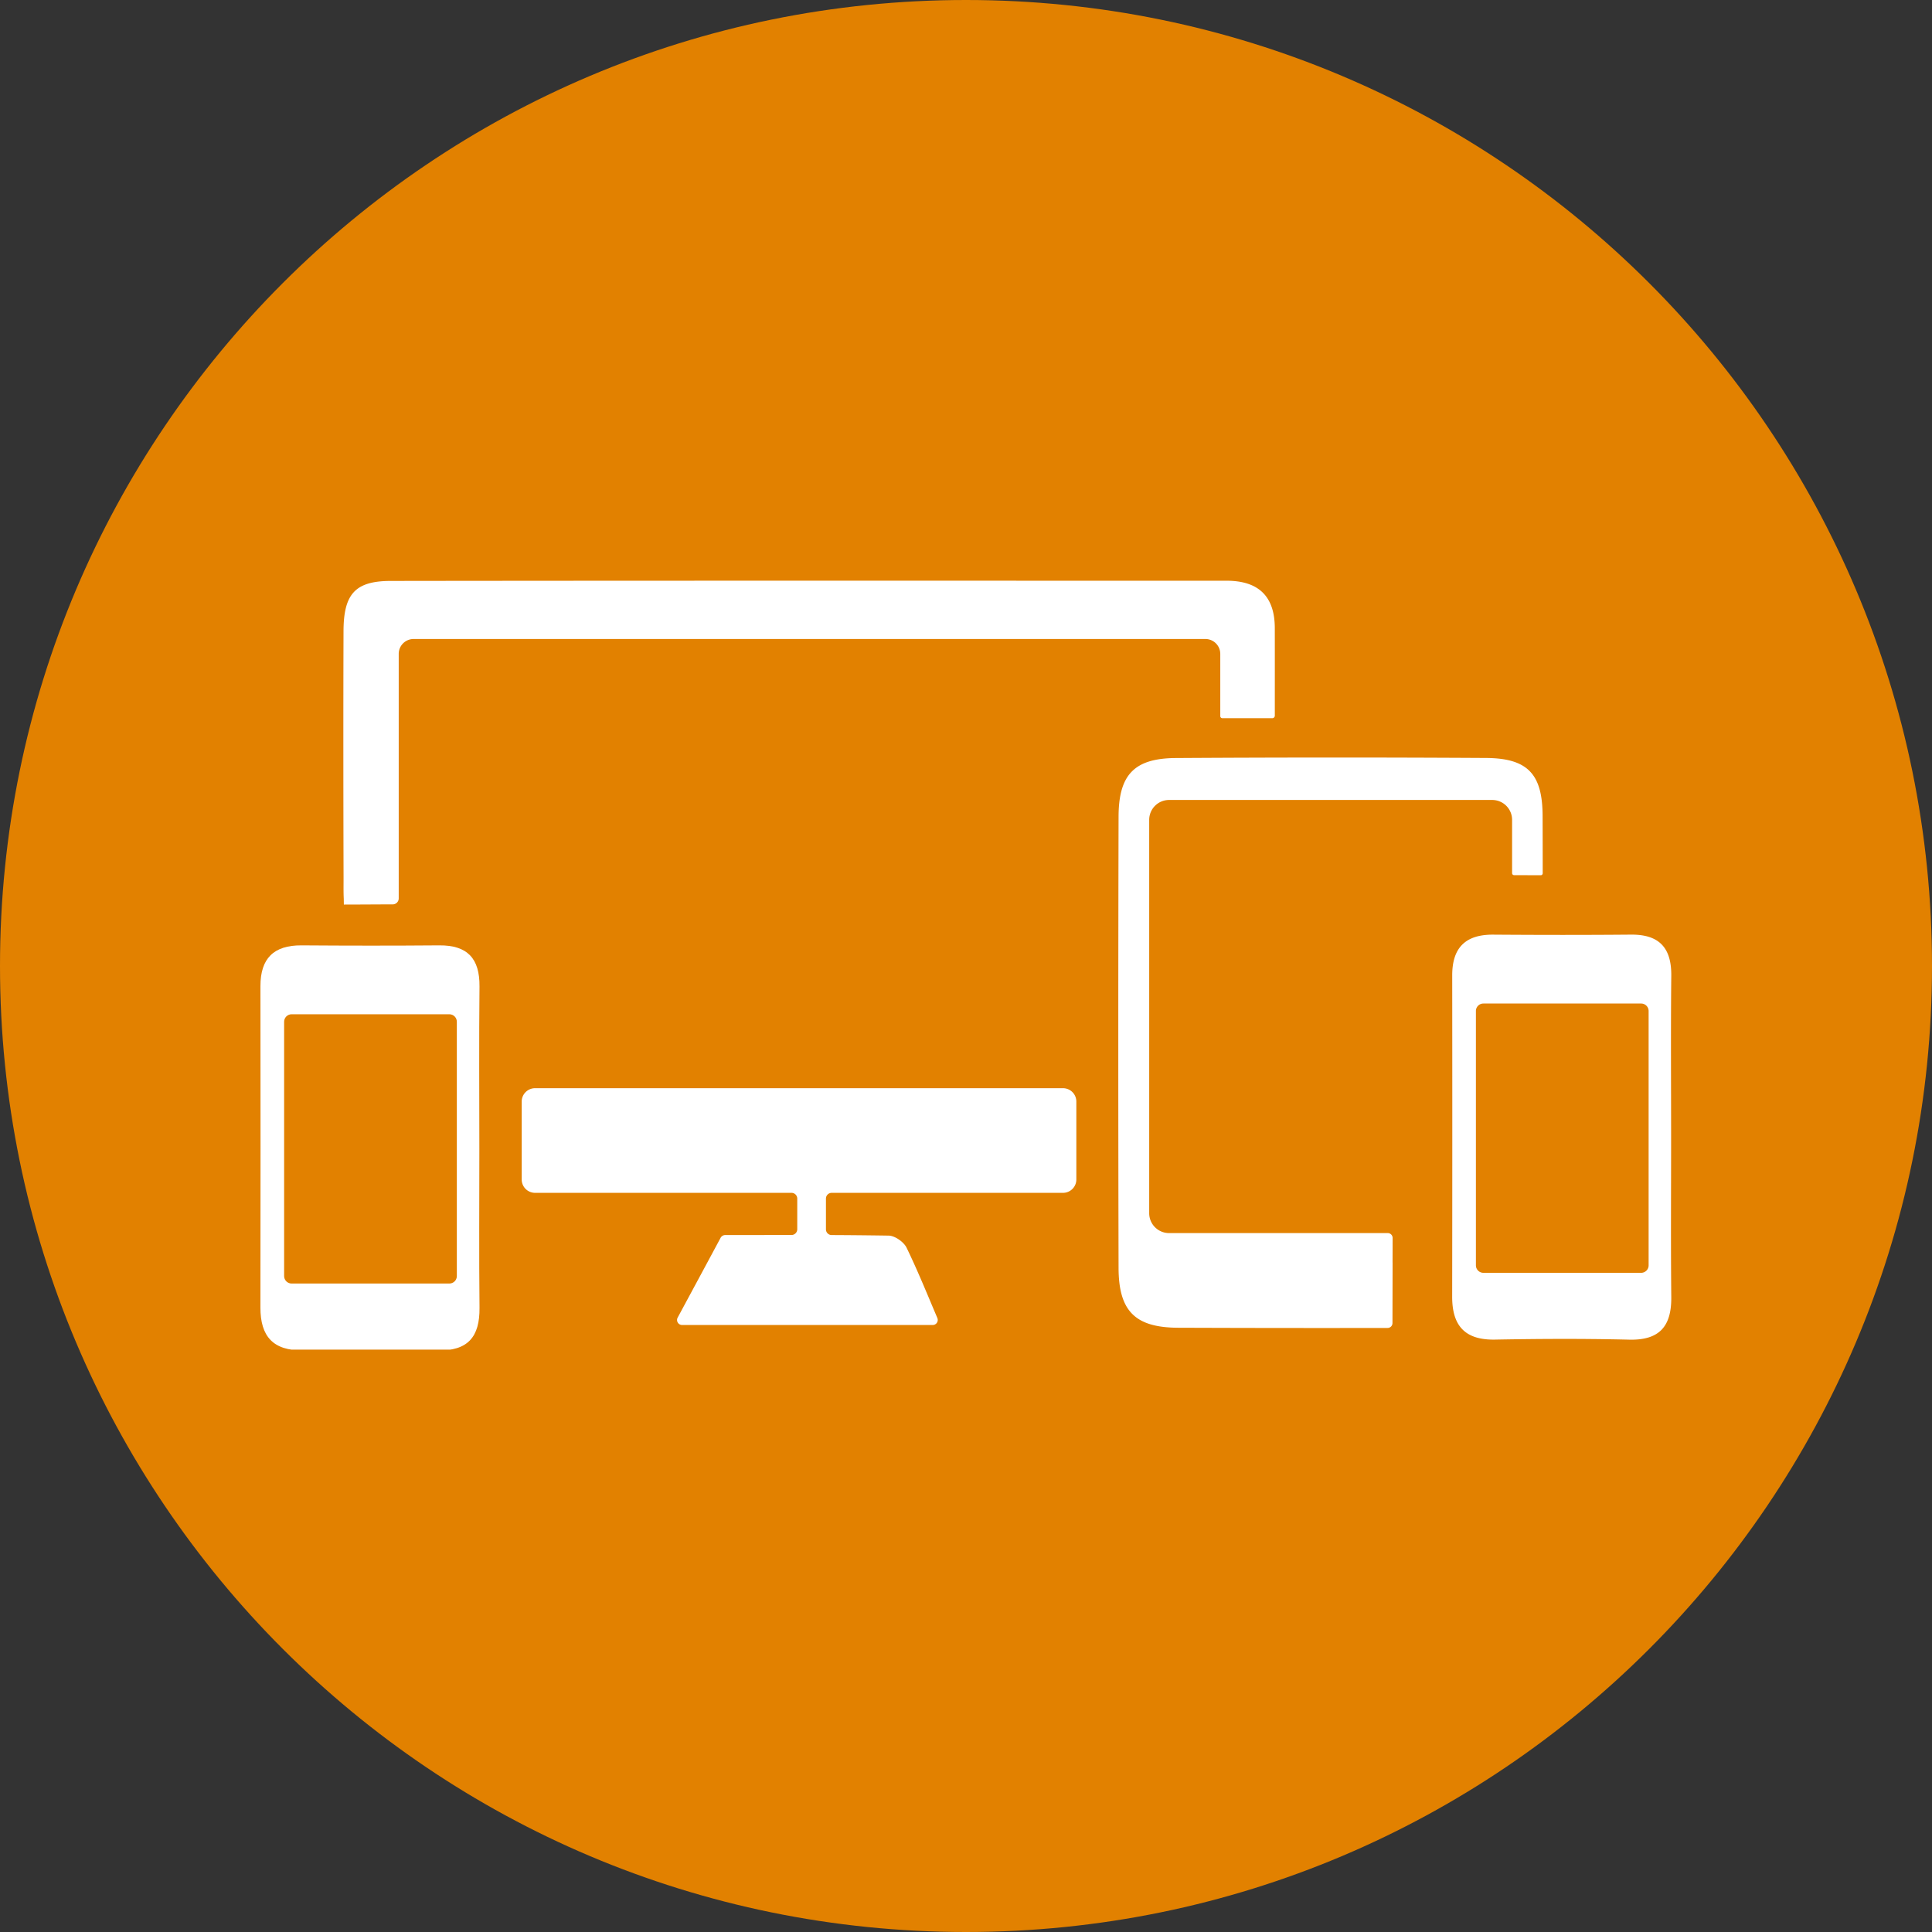 <svg xmlns="http://www.w3.org/2000/svg" width="500" height="500" version="1.0" viewBox="0 0 375 375"><rect x="0" y="0" width="375" height="375" fill="#333333" stroke="none"/><defs><clipPath id="a"><path d="M187.5 0C83.945 0 0 83.945 0 187.5S83.945 375 187.5 375 375 291.055 375 187.5 291.055 0 187.5 0m0 0"/></clipPath><clipPath id="b"><path d="M50.266 183H94v78.957H50.266Zm0 0"/></clipPath><clipPath id="c"><path d="M66 112.707h182V176H66Zm0 0"/></clipPath><clipPath id="d"><path d="M281 181h43.766v80H281Zm0 0"/></clipPath></defs><g clip-path="url(#a)"><path fill="#e28100" d="M-37.5-37.5h450v450h-450z"/></g><g clip-path="url(#b)"><path fill="#fff" d="M55.148 198.32v49.36c0 .804.653 1.453 1.454 1.453h30.62c.801 0 1.45-.649 1.45-1.453v-49.36c0-.8-.649-1.453-1.45-1.453h-30.62c-.801 0-1.454.653-1.454 1.453m37.895 24.676c0 10.277-.078 20.559.031 30.84.059 5.66-2.265 8.418-8.187 8.277-8.676-.215-17.36-.175-26.04-.015-5.843.105-8.312-2.711-8.3-8.32.027-20.79.027-41.579.004-62.368-.008-5.387 2.582-7.953 7.98-7.914 8.91.066 17.82.074 26.73 0 5.47-.047 7.864 2.555 7.81 7.973-.11 10.508-.032 21.02-.028 31.527"/></g><path fill="#fff" d="M208.918 213.813v15.125c0 1.43-1.16 2.593-2.594 2.593h-44.89c-.621 0-1.118.496-1.118 1.114v5.968c0 .614.493 1.11 1.106 1.11 3.652.015 7.36.054 11.07.109 1.203.02 2.938 1.234 3.477 2.352 2.14 4.418 3.988 8.98 5.969 13.64a.975.975 0 0 1-.895 1.356h-48.66a.973.973 0 0 1-.852-1.43c2.59-4.805 5.203-9.652 8.34-15.496.176-.32.516-.531.879-.531 4.035 0 8.375-.012 12.879-.012.613 0 1.117-.496 1.117-1.113v-5.953c0-.618-.5-1.114-1.117-1.114h-49.774a2.597 2.597 0 0 1-2.593-2.594v-15.125a2.597 2.597 0 0 1 2.593-2.593h102.47a2.595 2.595 0 0 1 2.593 2.594"/><g clip-path="url(#c)"><path fill="#fff" d="m66.742 175.578.219-.004c3.074 0 6.016-.031 9.266-.035.64 0 1.164-.52 1.164-1.16v-47.461a2.886 2.886 0 0 1 2.89-2.887h153.68a2.892 2.892 0 0 1 2.894 2.89V139c0 .219.18.402.403.402h9.695c.27 0 .488-.222.488-.492 0-5.965.008-11.488-.004-17.008-.011-6.215-3.218-9.183-9.355-9.183-54.082 0-108.168-.031-162.254.039-6.906.012-9.129 2.555-9.152 9.746-.051 15.976-.035 31.95.008 47.926.004 1.336-.028 2.691.039 4.011z"/></g><g clip-path="url(#d)"><path fill="#fff" d="M286.473 196.238v49.36a1.45 1.45 0 0 0 1.449 1.453h30.621a1.45 1.45 0 0 0 1.453-1.453v-49.36c0-.8-.648-1.453-1.453-1.453h-30.621c-.8 0-1.45.653-1.45 1.453m37.89 24.672c0 10.281-.074 20.563.032 30.844.058 5.66-2.262 8.418-8.184 8.273-8.676-.21-17.36-.172-26.04-.011-5.843.105-8.312-2.711-8.304-8.32.031-20.79.031-41.579.008-62.368-.008-5.387 2.582-7.953 7.98-7.914 8.91.066 17.82.074 26.727-.004 5.469-.047 7.867 2.559 7.813 7.977-.11 10.508-.032 21.02-.032 31.523"/></g><path fill="#fff" d="M270.293 245.05h.008c0-1.581.004-3.167.004-4.765z"/><path fill="#fff" d="M299.438 169.5a.38.38 0 0 1-.38.383c-1.703-.004-3.433-.012-5.18-.016a.391.391 0 0 1-.382-.383V159.13a3.856 3.856 0 0 0-3.855-3.856h-62.727a3.858 3.858 0 0 0-3.855 3.864v76.347a3.858 3.858 0 0 0 3.855 3.856h42.453a.94.94 0 0 1 .938.922v.023l-.012 4.766h.008l-.024 11.77a.942.942 0 0 1-.937.933 7420.91 7420.91 0 0 1-40.645-.04c-8.36-.034-11.566-3.222-11.582-11.64-.07-29.187-.07-58.383 0-87.566.024-8.149 3.055-11.32 11.106-11.375a4988.5 4988.5 0 0 1 60.203-.012c8.105.047 10.973 3.117 10.996 11.25.012 3.711.02 7.426.02 11.129"/></svg>